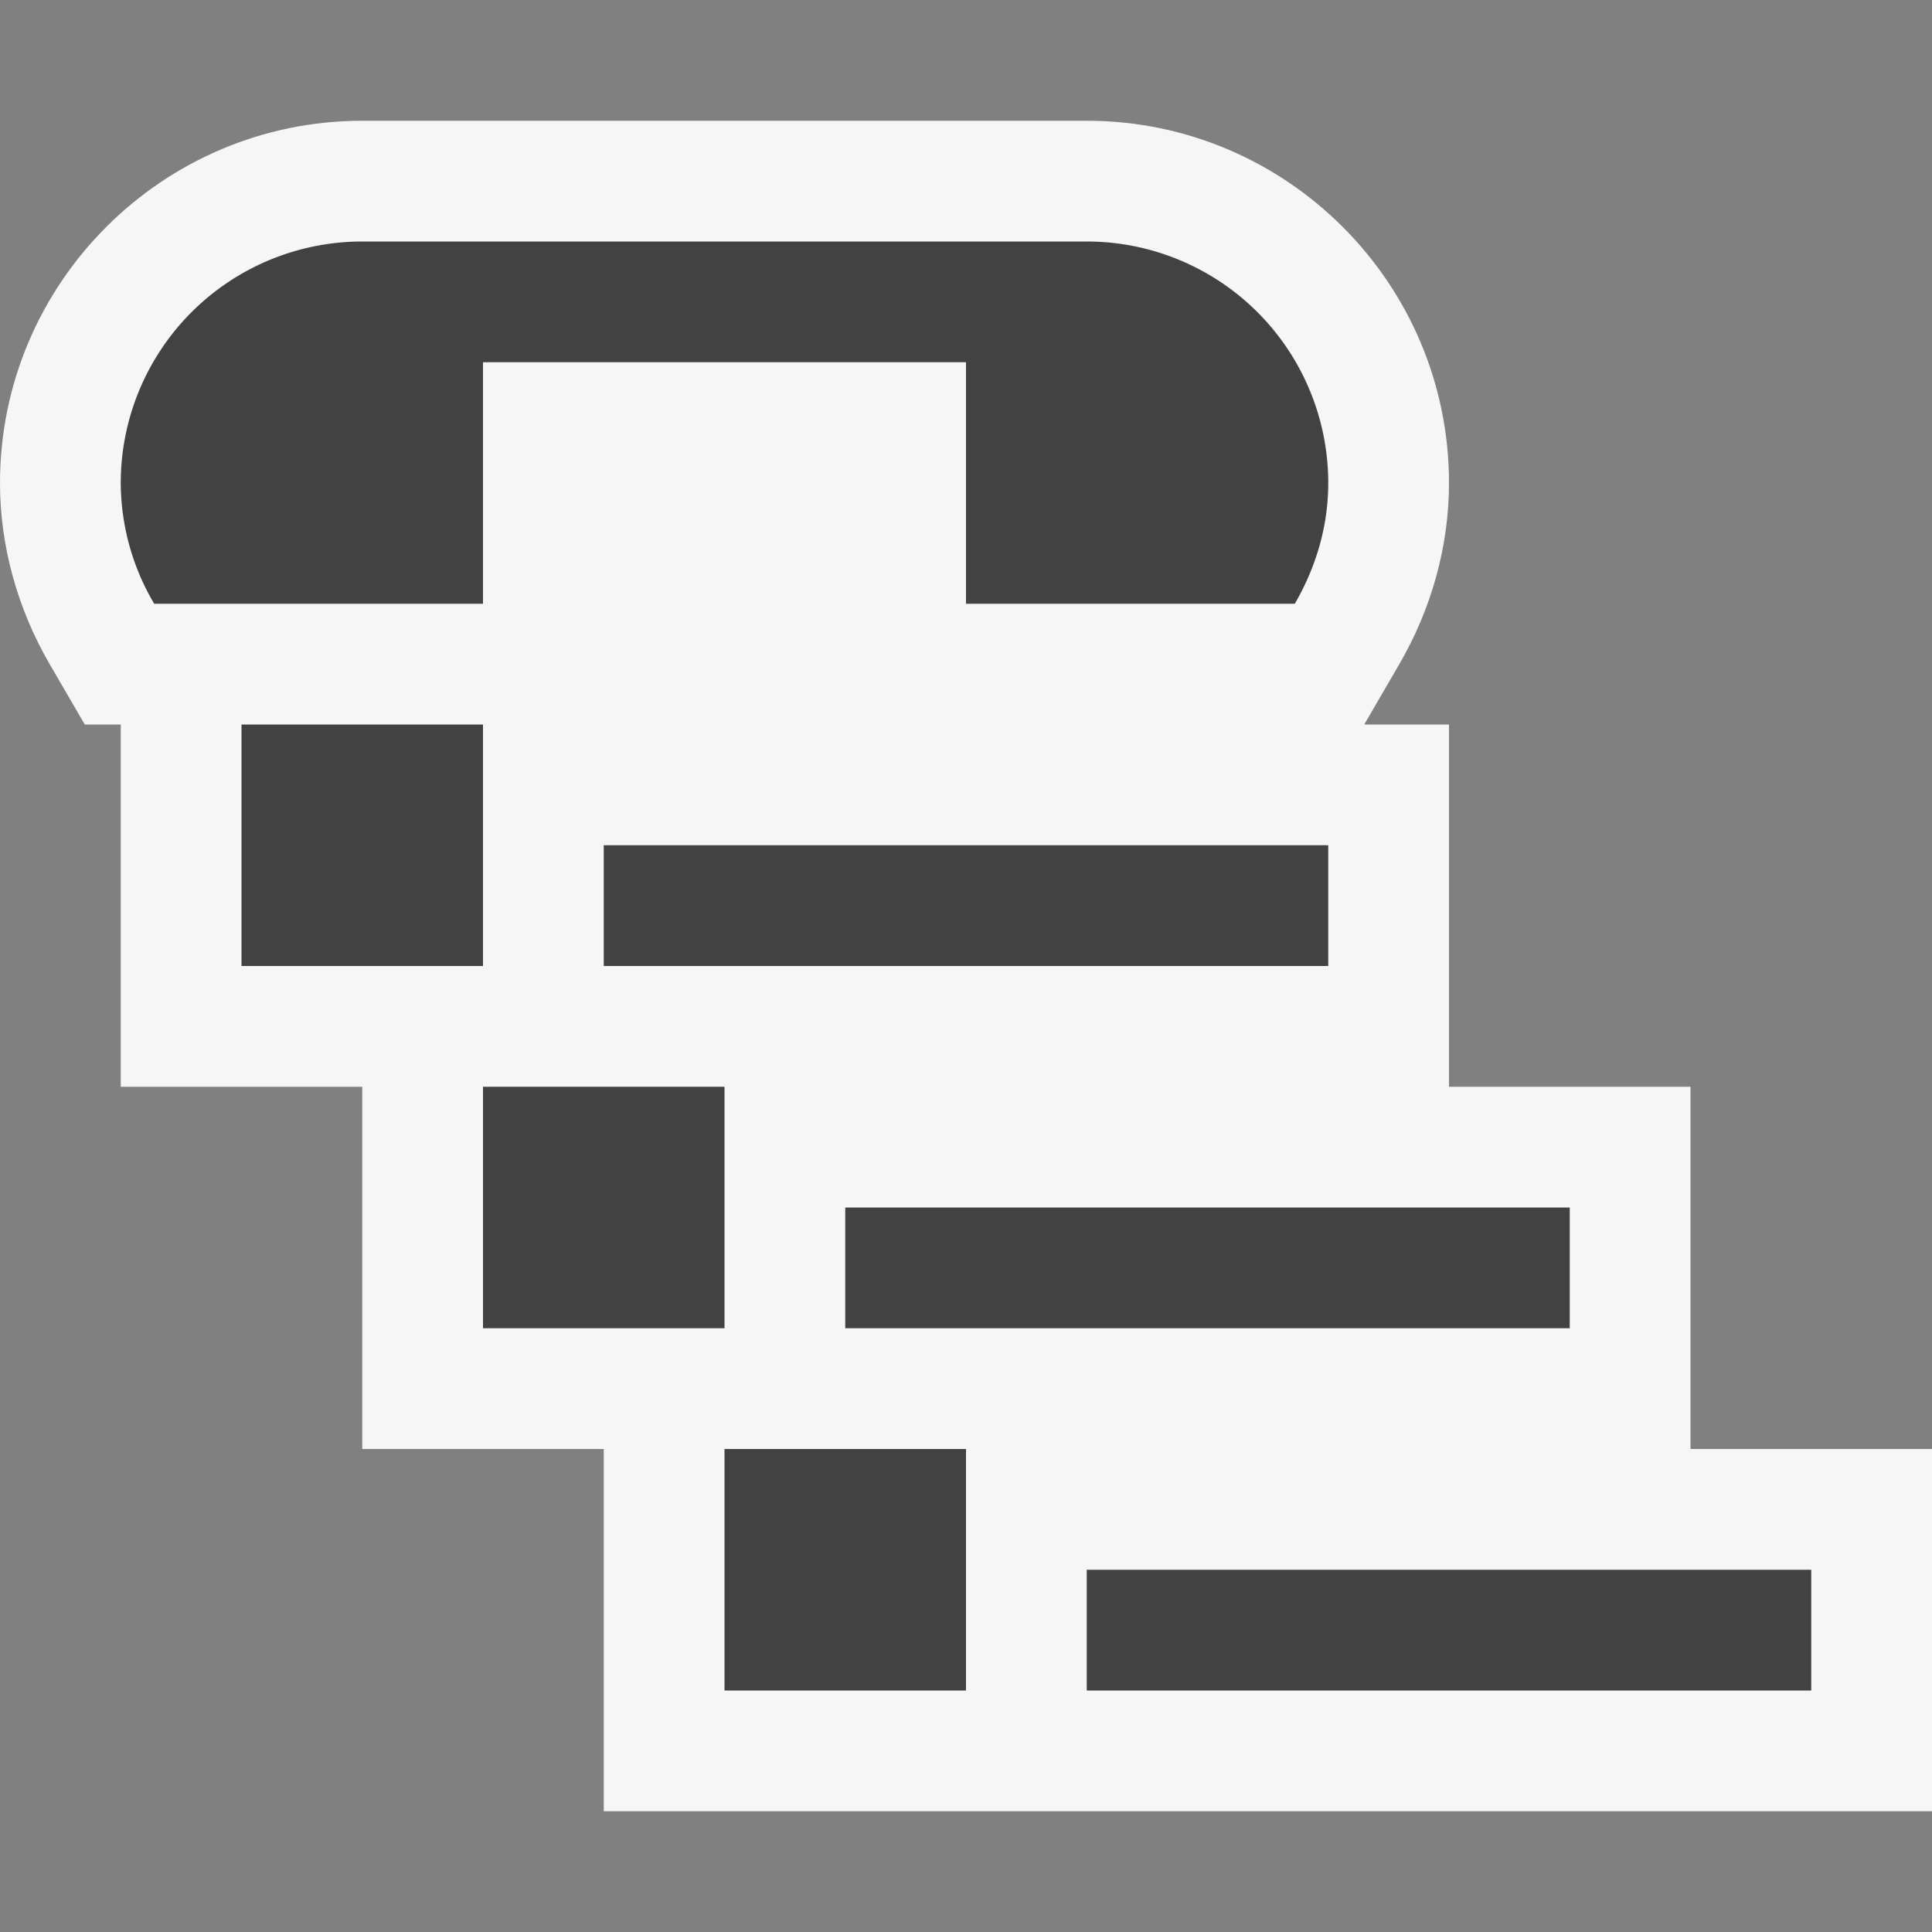 <svg xmlns="http://www.w3.org/2000/svg" viewBox="0 0 16 16" focusable="false"><rect x="0" y="0" width="16" height="16" fill="#808080" stroke="none"/><style>.icon-canvas-transparent{opacity:0;fill:#f6f6f6}.icon-vs-out{fill:#f6f6f6}.icon-vs-bg{fill:#424242}</style><path class="icon-canvas-transparent" d="M16 16H0V0h16v16z" id="canvas"/><path class="icon-vs-out" d="M14 12V9h-2V6h-.702l.289-.497C11.857 5.039 12 4.519 12 4c0-1.654-1.346-3-3-3H3C1.346 1 0 2.346 0 4c0 .519.143 1.039.413 1.503L.702 6H1v3h2v3h2v3h11v-3h-2z" id="outline"/><g id="iconBg"><path class="icon-vs-bg" d="M4 5H1.277A1.977 1.977 0 0 1 1 4a2 2 0 0 1 2-2h6a2 2 0 0 1 2 2c0 .366-.106.705-.277 1H8V3H4v2zm0 1H2v2h2V6zm2 3H4v2h2V9zm0 5h2v-2H6v2zm5-7H5v1h6V7zm2 3H7v1h6v-1zm-4 3v1h6v-1H9z"/></g></svg>